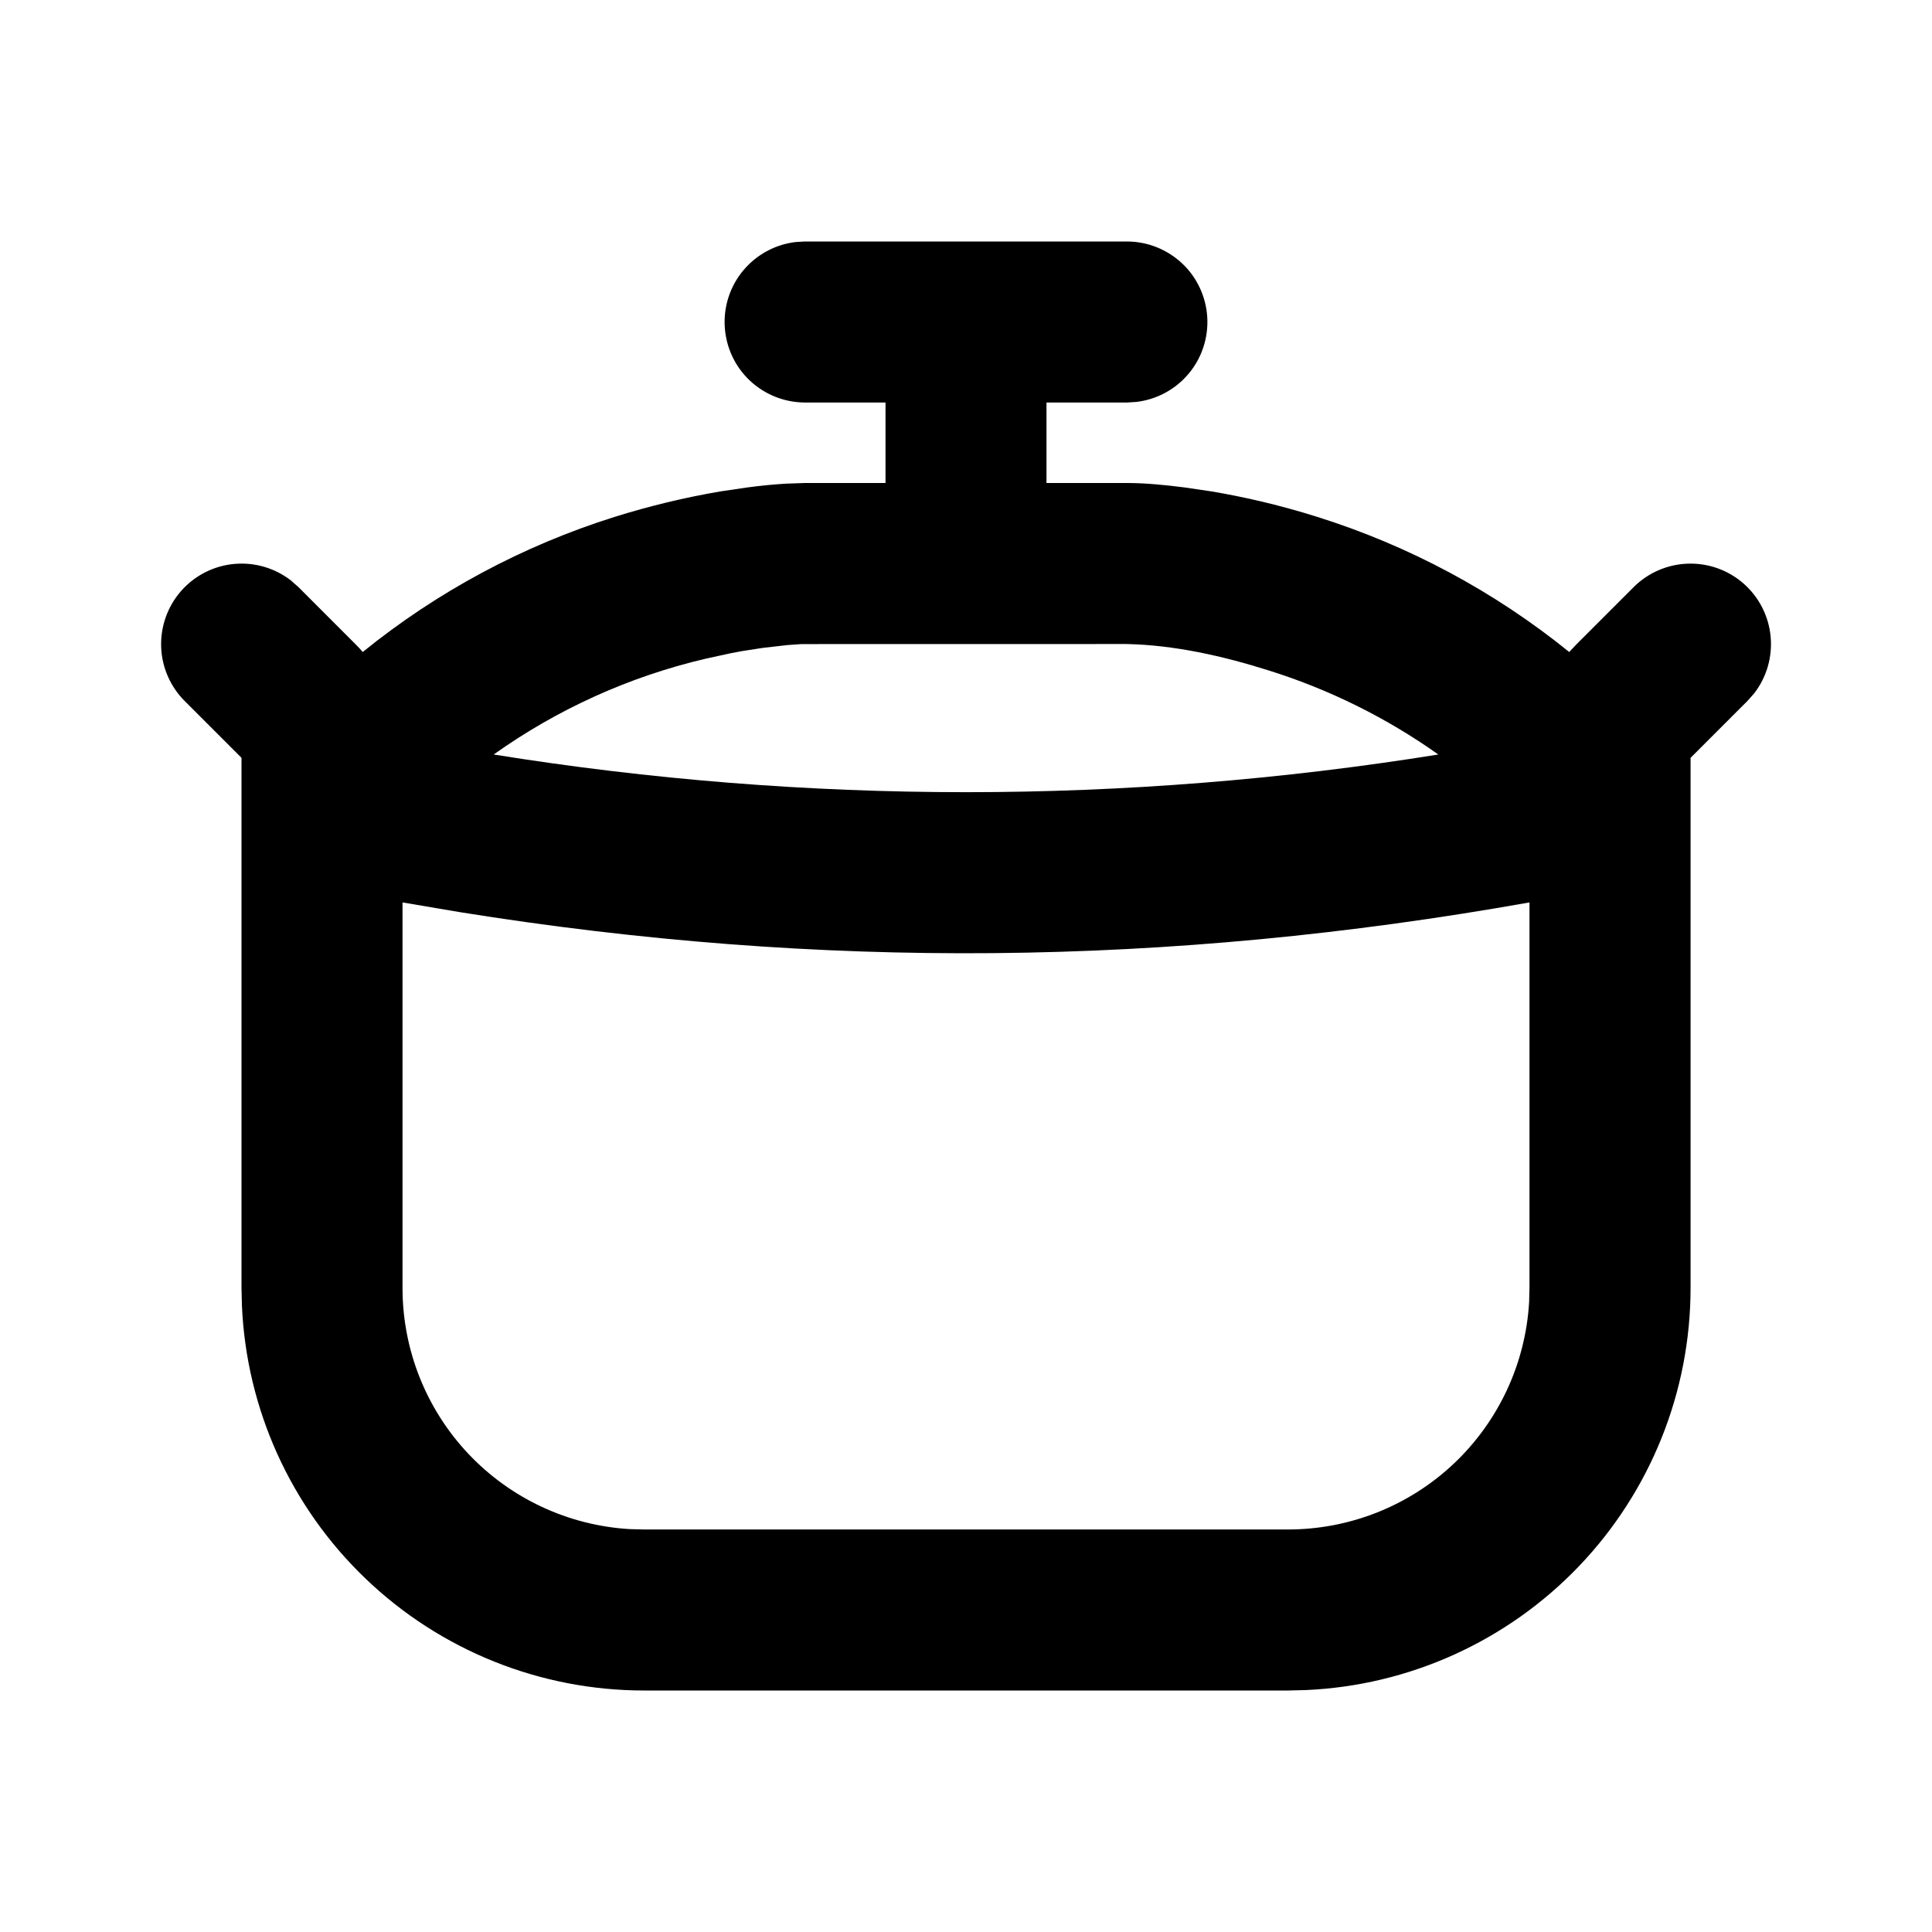 <svg width="32" height="32" viewBox="0 0 32 32" fill="none" xmlns="http://www.w3.org/2000/svg">
<path fill-rule="evenodd" clip-rule="evenodd" d="M18.667 4C19.006 4 19.333 4.131 19.581 4.364C19.828 4.597 19.976 4.916 19.996 5.255C20.016 5.594 19.906 5.929 19.688 6.189C19.47 6.45 19.16 6.617 18.823 6.657L18.667 6.667H17.333V8H18.669C18.985 8.001 19.303 8.033 19.616 8.073L20.071 8.14C20.561 8.223 21.159 8.353 21.817 8.561C23.337 9.038 24.753 9.797 25.991 10.799L26.116 10.667L27.059 9.724C27.299 9.485 27.621 9.346 27.959 9.336C28.298 9.325 28.628 9.444 28.882 9.668C29.136 9.892 29.295 10.205 29.327 10.542C29.359 10.879 29.262 11.216 29.055 11.484L28.944 11.609L28.001 12.552V21.333C28.001 23.051 27.338 24.703 26.15 25.944C24.962 27.184 23.34 27.919 21.624 27.993L21.333 28H10.667C8.949 28 7.297 27.337 6.056 26.148C4.815 24.96 4.081 23.339 4.007 21.623L4 21.333V12.552L3.057 11.609C2.818 11.369 2.679 11.047 2.669 10.709C2.659 10.37 2.778 10.04 3.002 9.786C3.226 9.532 3.538 9.373 3.875 9.341C4.213 9.309 4.549 9.406 4.817 9.613L4.943 9.724L5.885 10.667C5.928 10.709 5.969 10.753 6.008 10.799C7.246 9.797 8.662 9.038 10.181 8.561C10.753 8.382 11.337 8.241 11.928 8.14L12.383 8.073C12.592 8.045 12.803 8.024 13.015 8.011L13.331 8H14.667V6.667H13.333C12.993 6.666 12.667 6.536 12.419 6.303C12.172 6.07 12.024 5.751 12.004 5.411C11.984 5.072 12.094 4.738 12.312 4.478C12.53 4.217 12.84 4.049 13.177 4.009L13.333 4H18.667ZM25.333 14.947C19.339 16.013 13.583 16.067 7.611 15.107L6.667 14.947V21.333C6.667 22.354 7.056 23.335 7.756 24.078C8.456 24.82 9.413 25.267 10.432 25.327L10.667 25.333H21.333C22.354 25.333 23.335 24.944 24.078 24.244C24.82 23.544 25.267 22.587 25.327 21.568L25.333 21.333V14.947ZM18.661 10.667L13.275 10.668L13.035 10.685L12.635 10.731L12.292 10.784L12.101 10.82L11.684 10.911C10.423 11.207 9.232 11.746 8.177 12.497C13.359 13.329 18.641 13.329 23.823 12.497C22.966 11.889 22.018 11.419 21.015 11.105C20.261 10.867 19.456 10.684 18.661 10.667Z" fill="black"/>
</svg>
